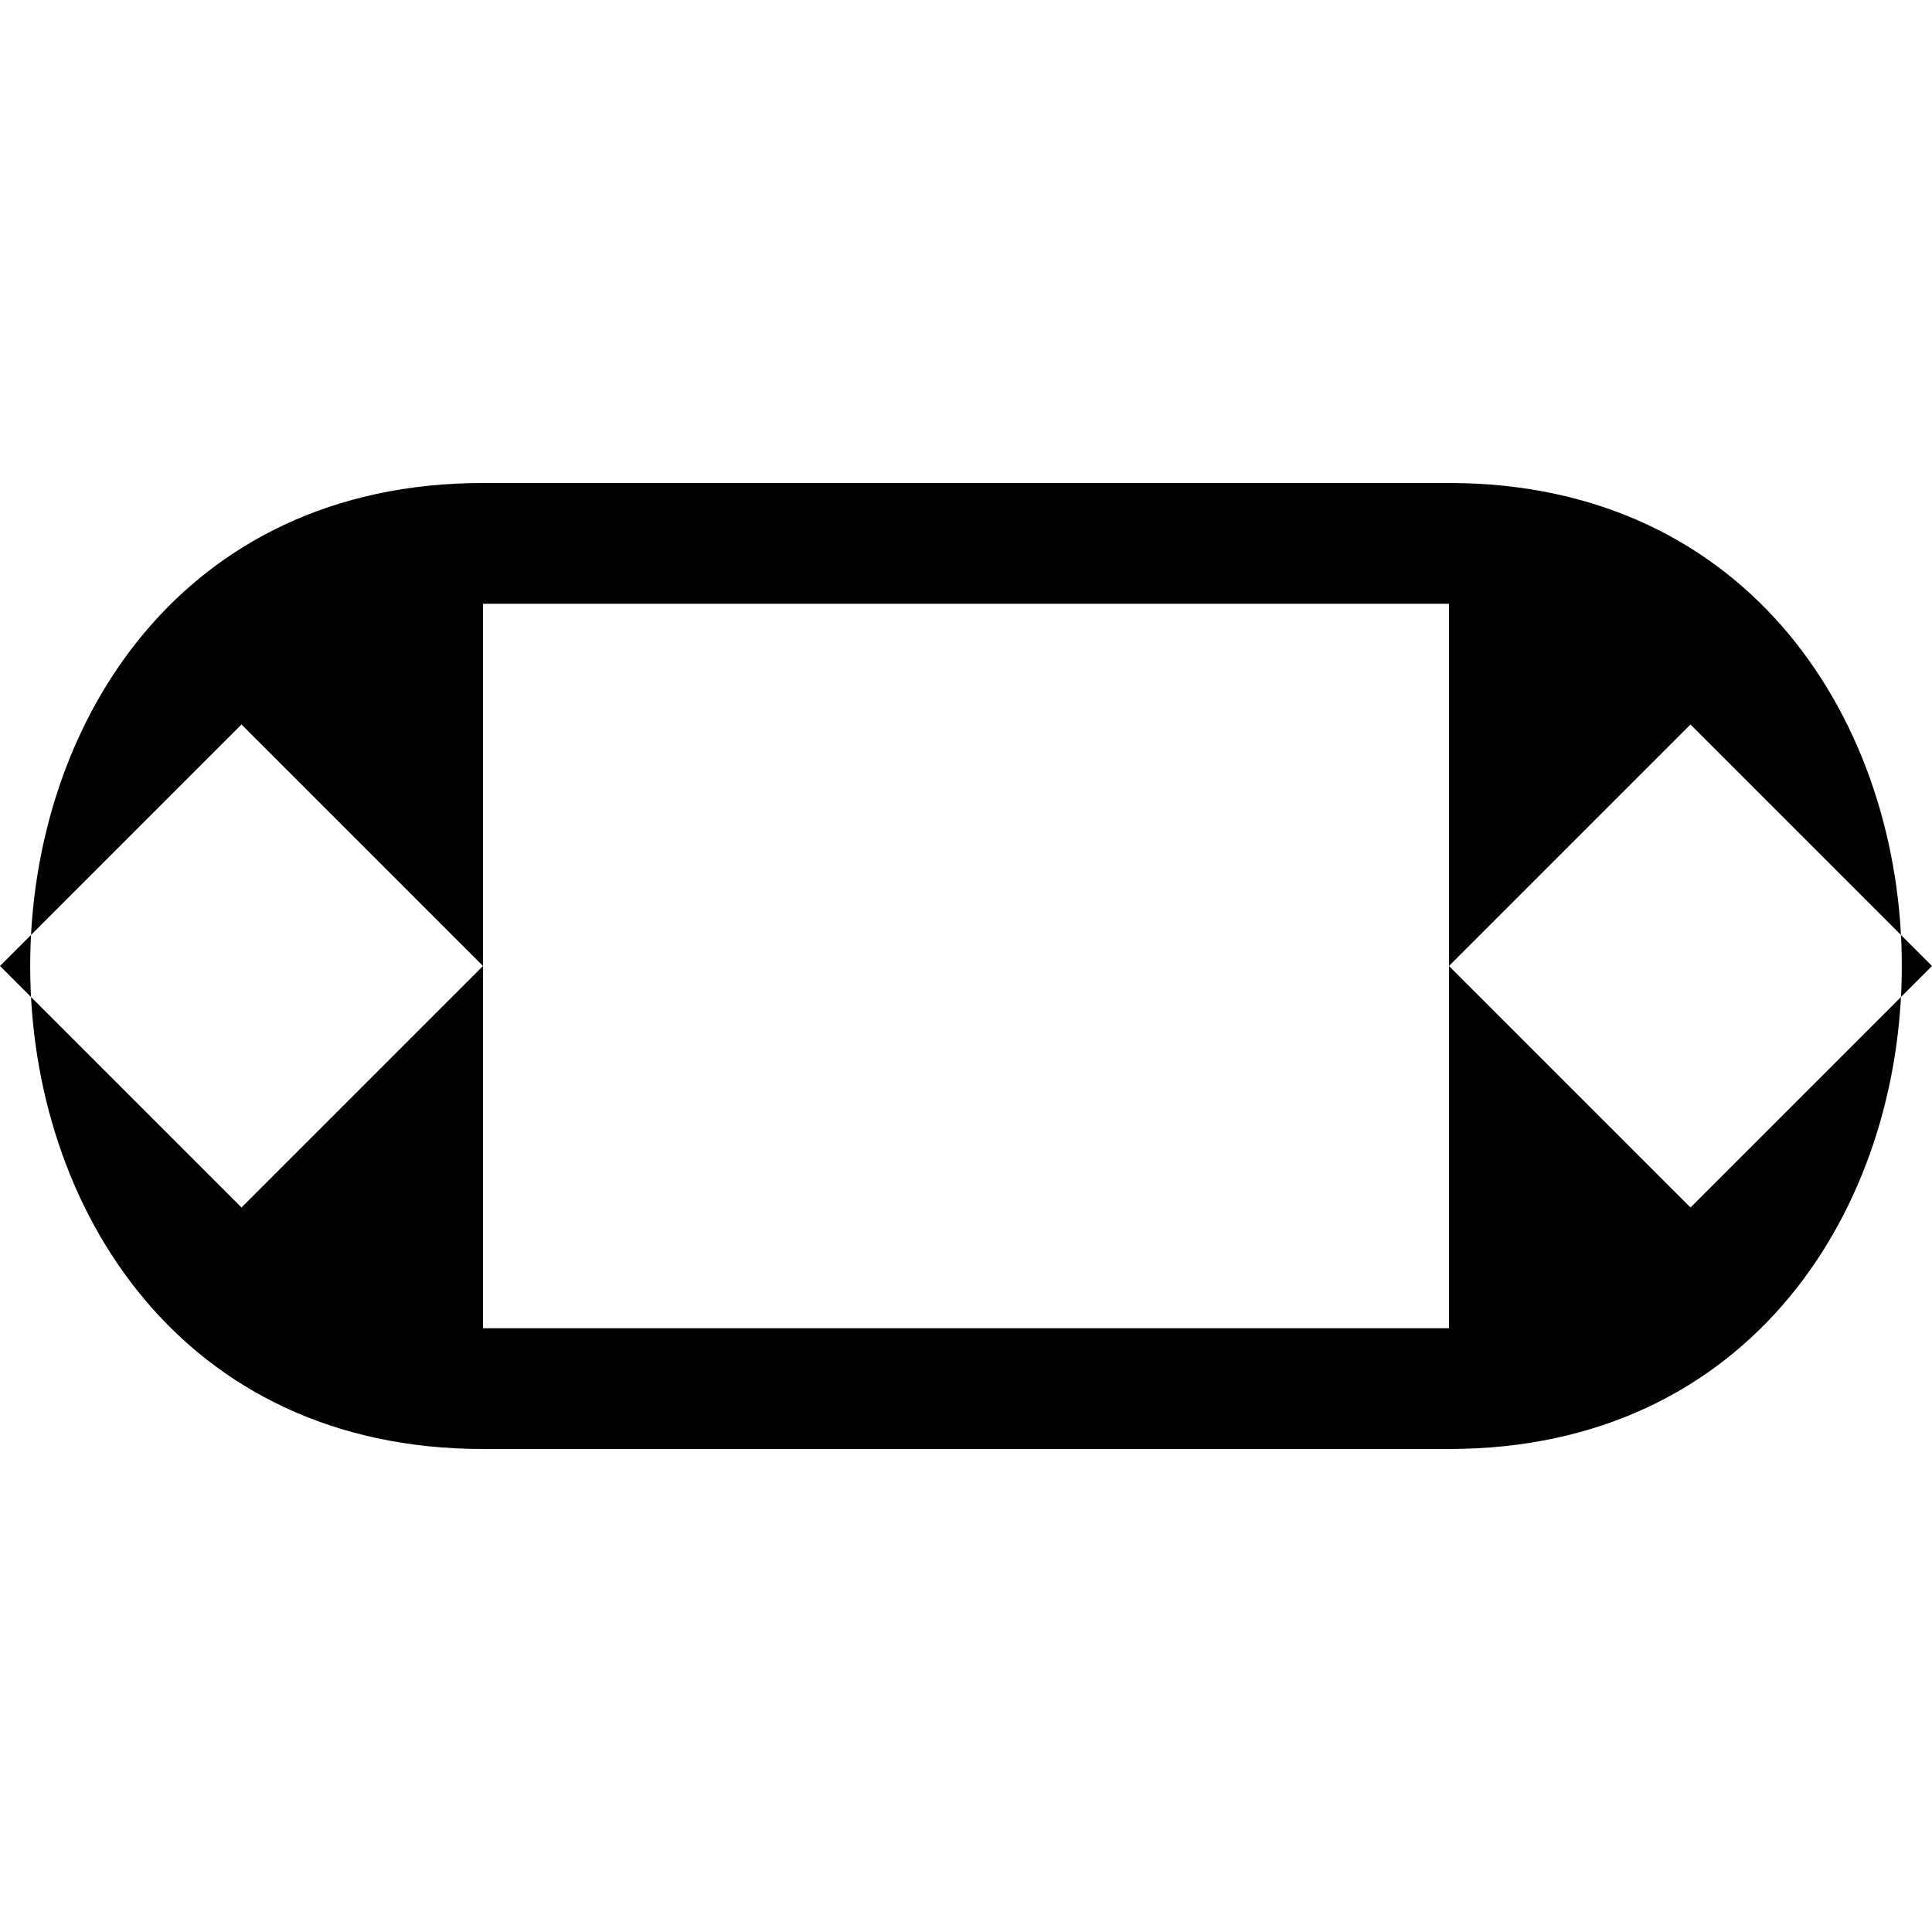 <svg xmlns="http://www.w3.org/2000/svg" width="3em" height="3em" viewBox="0 0 8 8"><path fill="currentColor" d="M6 2c2.5 0 2.5 4 0 4H2C-.5 6-.5 2 2 2m0 3.5h4v-3H2M2 4L1 3L0 4l1 1m6 0l1-1l-1-1l-1 1"/></svg>